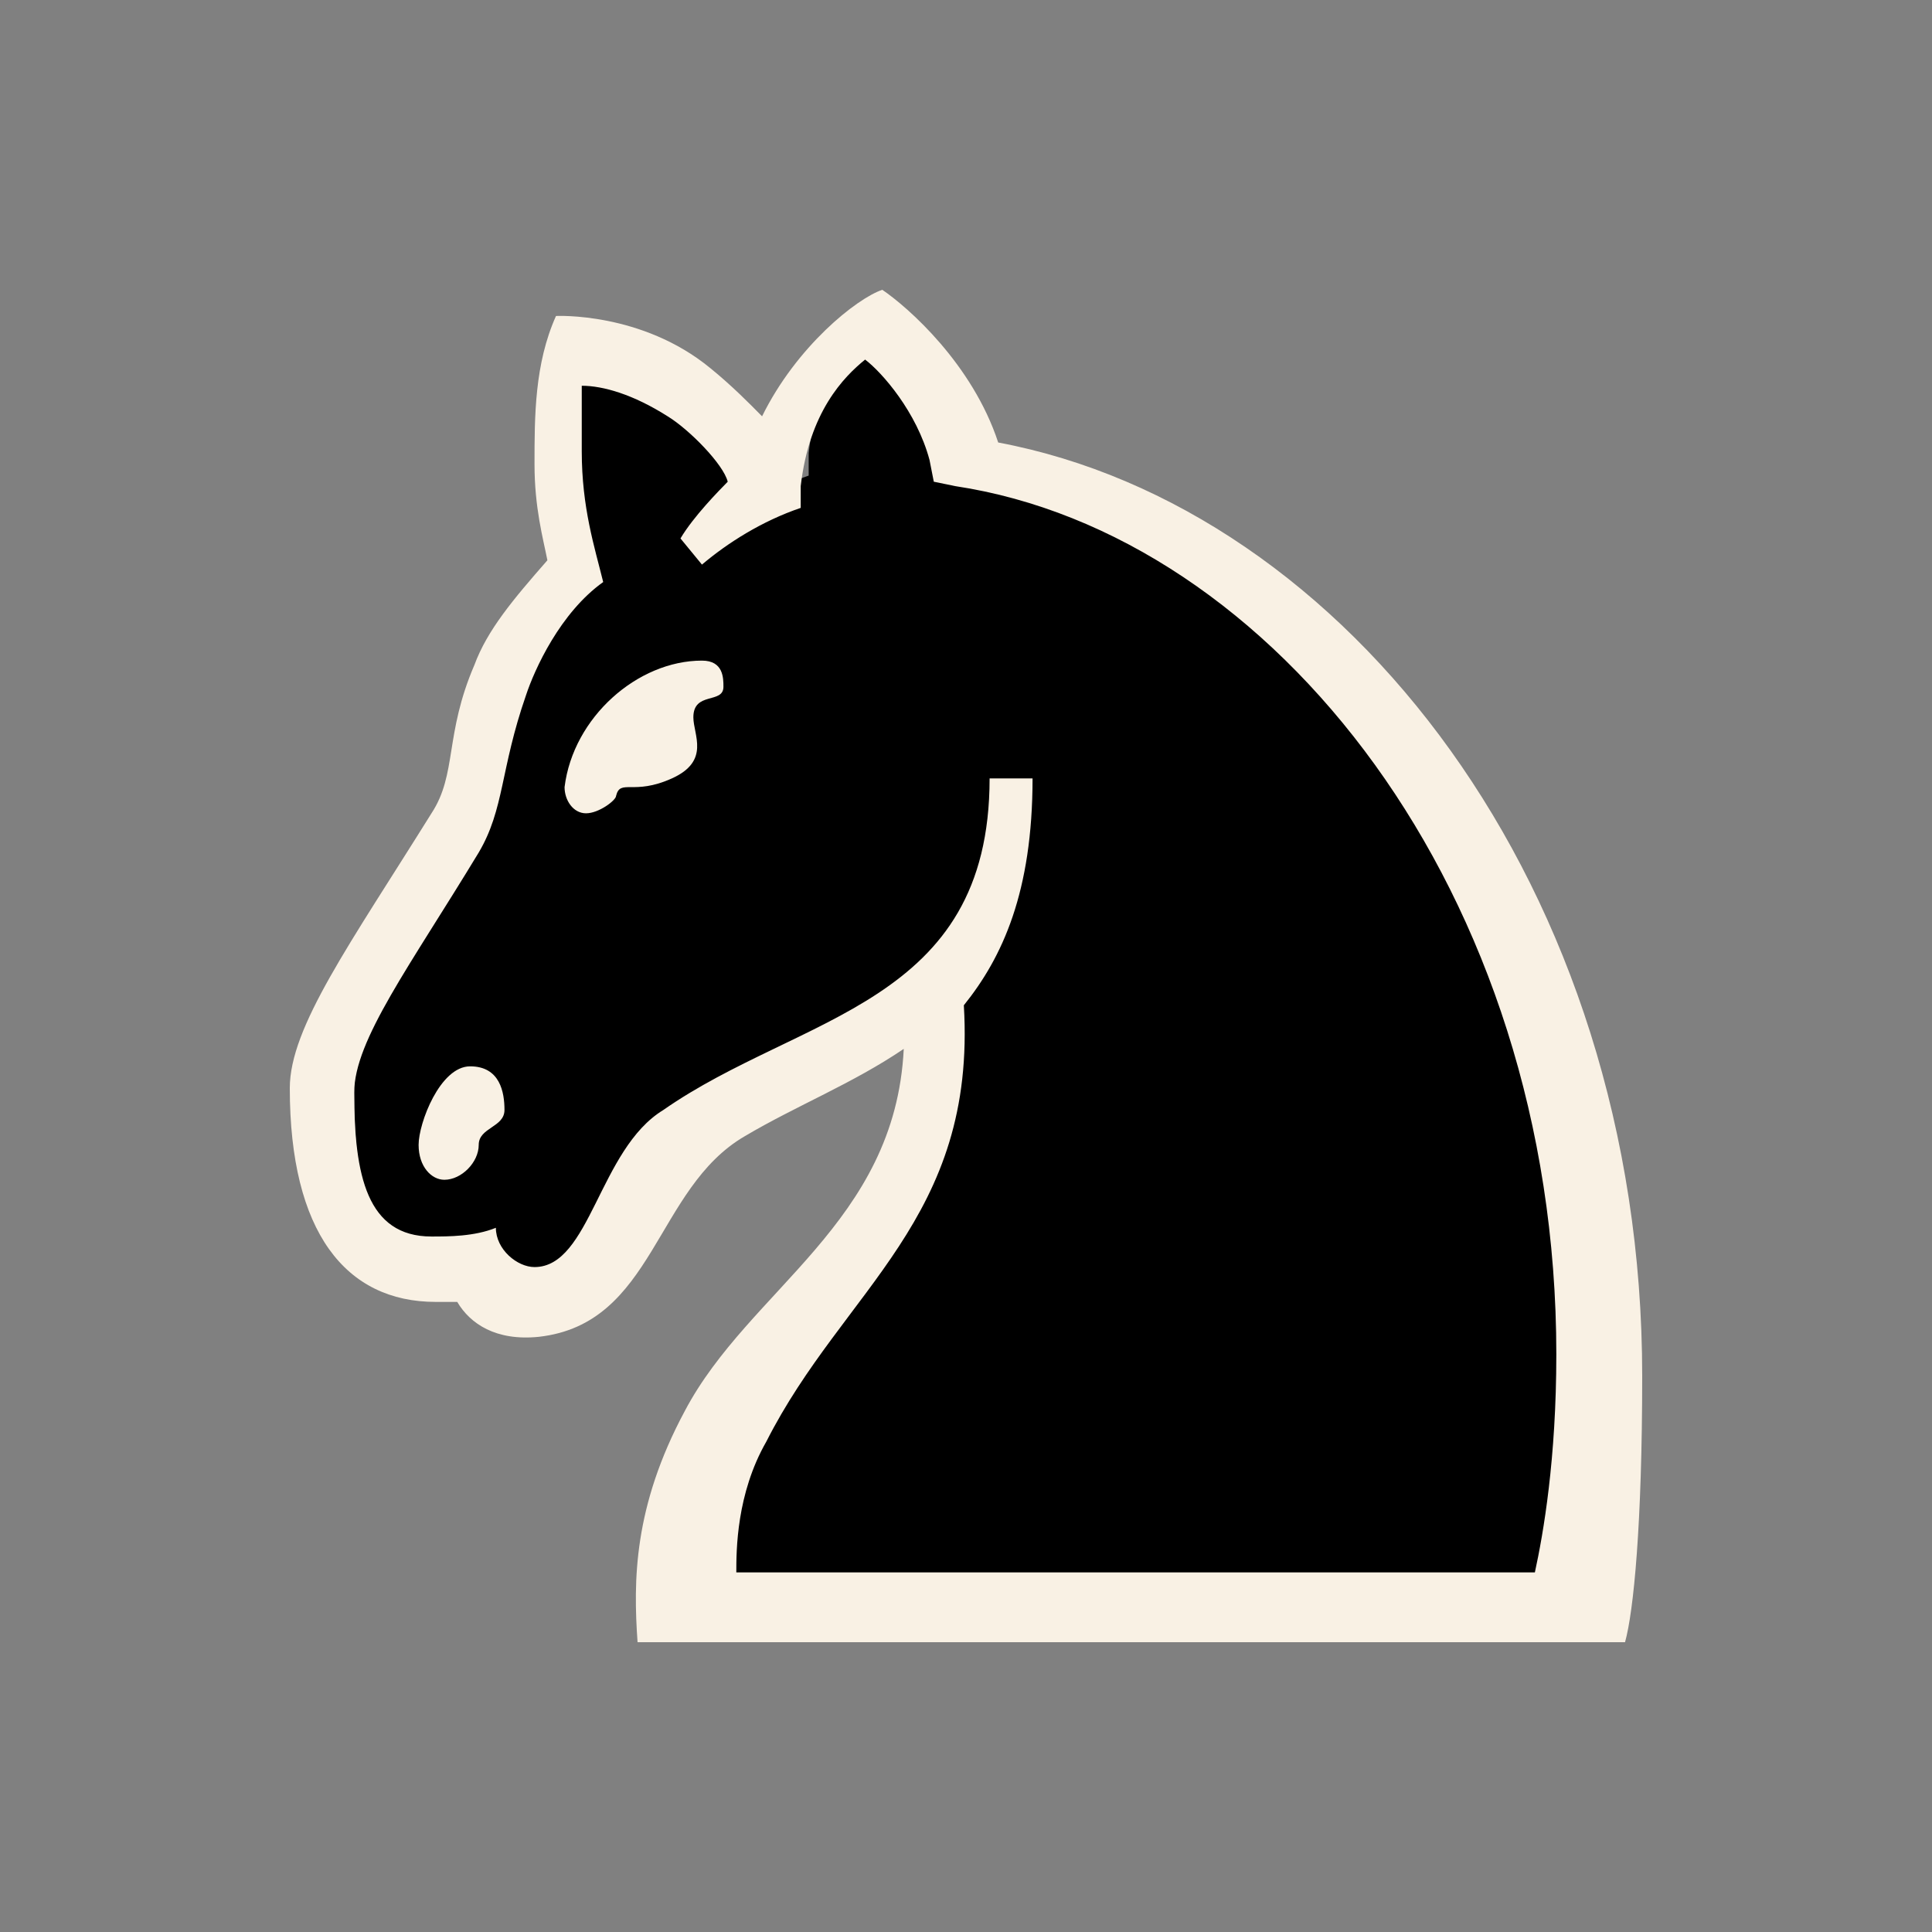 <svg width="60" height="60" fill="none" xmlns="http://www.w3.org/2000/svg"><rect width="100%" height="100%" fill="#808080" stroke="none"/><path fill-rule="evenodd" clip-rule="evenodd" d="M22.671 49h25.65c.272-1.263.679-3.648.679-7.014 0-14.87-8.957-26.374-19-27.918l-.679-.14-.135-.701c-.407-1.543-1.493-2.806-2.036-3.227-.679.561-1.764 1.684-2.036 4.068v.702c-1.221.42-2.307 1.122-3.121 1.823l.014-.27c.407-.7 1.222-1.542 1.493-1.823-.136-.561-1.914-2.255-2.593-2.676-1.086-.702-2.036-.982-2.714-.982L17.65 12.5c0 1.824.271 3.878.543 5-1.357.982-1.493 2.46-1.764 3.302-.815 2.385-.679 3.648-1.493 5.05C12.764 29.5 11 31.886 11 33.569c0 2.666.136 4.95 2.171 4.95.543 0 1.358 0 2.036-.28 0 .7.679 1.262 1.222 1.262 1.764 0 2.578-3.737 4.614-5C25.386 31.414 31 31.795 31 24.5h1c0 3.648-1.279 4.957-2.5 6.5.407 6.874-3.557 9.09-6 14-.95 1.684-.829 3.299-.829 4z" fill="#000"/><path d="M50.467 51H19.8c-.133-1.897-.133-4.2 1.467-7.18 2-3.794 6.533-5.827 6.8-11.246-1.6 1.084-3.334 1.762-4.934 2.71-2.8 1.626-2.8 5.826-6.4 6.232-1.333.136-2.133-.406-2.533-1.084h-.667c-2.8 0-4.533-2.168-4.533-6.639 0-1.896 1.867-4.47 4.4-8.535.8-1.22.4-2.439 1.333-4.606.4-1.084 1.2-2.033 2.267-3.252-.133-.677-.4-1.626-.4-2.98 0-1.491 0-3.117.667-4.607 0 0 2.666-.136 4.8 1.626.666.542 1.2 1.084 1.6 1.49C24.733 10.761 26.6 9.271 27.4 9c.8.542 2.8 2.303 3.6 4.742 10.8 2.032 20 13.82 20 28.993 0 4.607-.267 7.317-.533 8.265zm-27.6-2.168h24.8c.266-1.22.666-3.522.666-6.774 0-14.361-8.8-25.47-18.666-26.961L29 14.96l-.133-.677c-.4-1.49-1.467-2.71-2-3.116-.667.542-1.734 1.626-2 3.929v.677c-1.2.407-2.267 1.084-3.067 1.761l-.667-.812c.4-.678 1.2-1.49 1.467-1.762-.133-.542-1.2-1.626-1.867-2.032-1.066-.677-2-.948-2.666-.948v2.032c0 1.761.4 2.98.666 4.064-1.333.949-2.133 2.71-2.4 3.523-.8 2.303-.666 3.523-1.466 4.877C12.733 30 11 32.303 11 33.93c0 2.574.4 4.471 2.4 4.471.533 0 1.333 0 2-.271 0 .677.667 1.22 1.2 1.22 1.733 0 2-3.659 4-4.878 4.267-2.98 10.133-3.252 10.133-10.297h1.334c0 3.523-.934 5.555-2.134 7.045.4 6.64-3.733 8.807-6.133 13.549-.933 1.626-.933 3.387-.933 4.064zm-7.2-14.361c0 .542-.8.542-.8 1.084s-.534 1.084-1.067 1.084c-.4 0-.8-.407-.8-1.084 0-.678.667-2.439 1.6-2.439s1.067.813 1.067 1.355zM21.8 20.516c.667 0 .667.542.667.813 0 .542-.934.136-.934.948 0 .542.534 1.355-.666 1.897-1.2.542-1.6 0-1.734.542 0 .136-.533.542-.933.542s-.667-.406-.667-.813c.267-2.168 2.267-3.929 4.267-3.929z" fill="#F9F1E4"/></svg>
